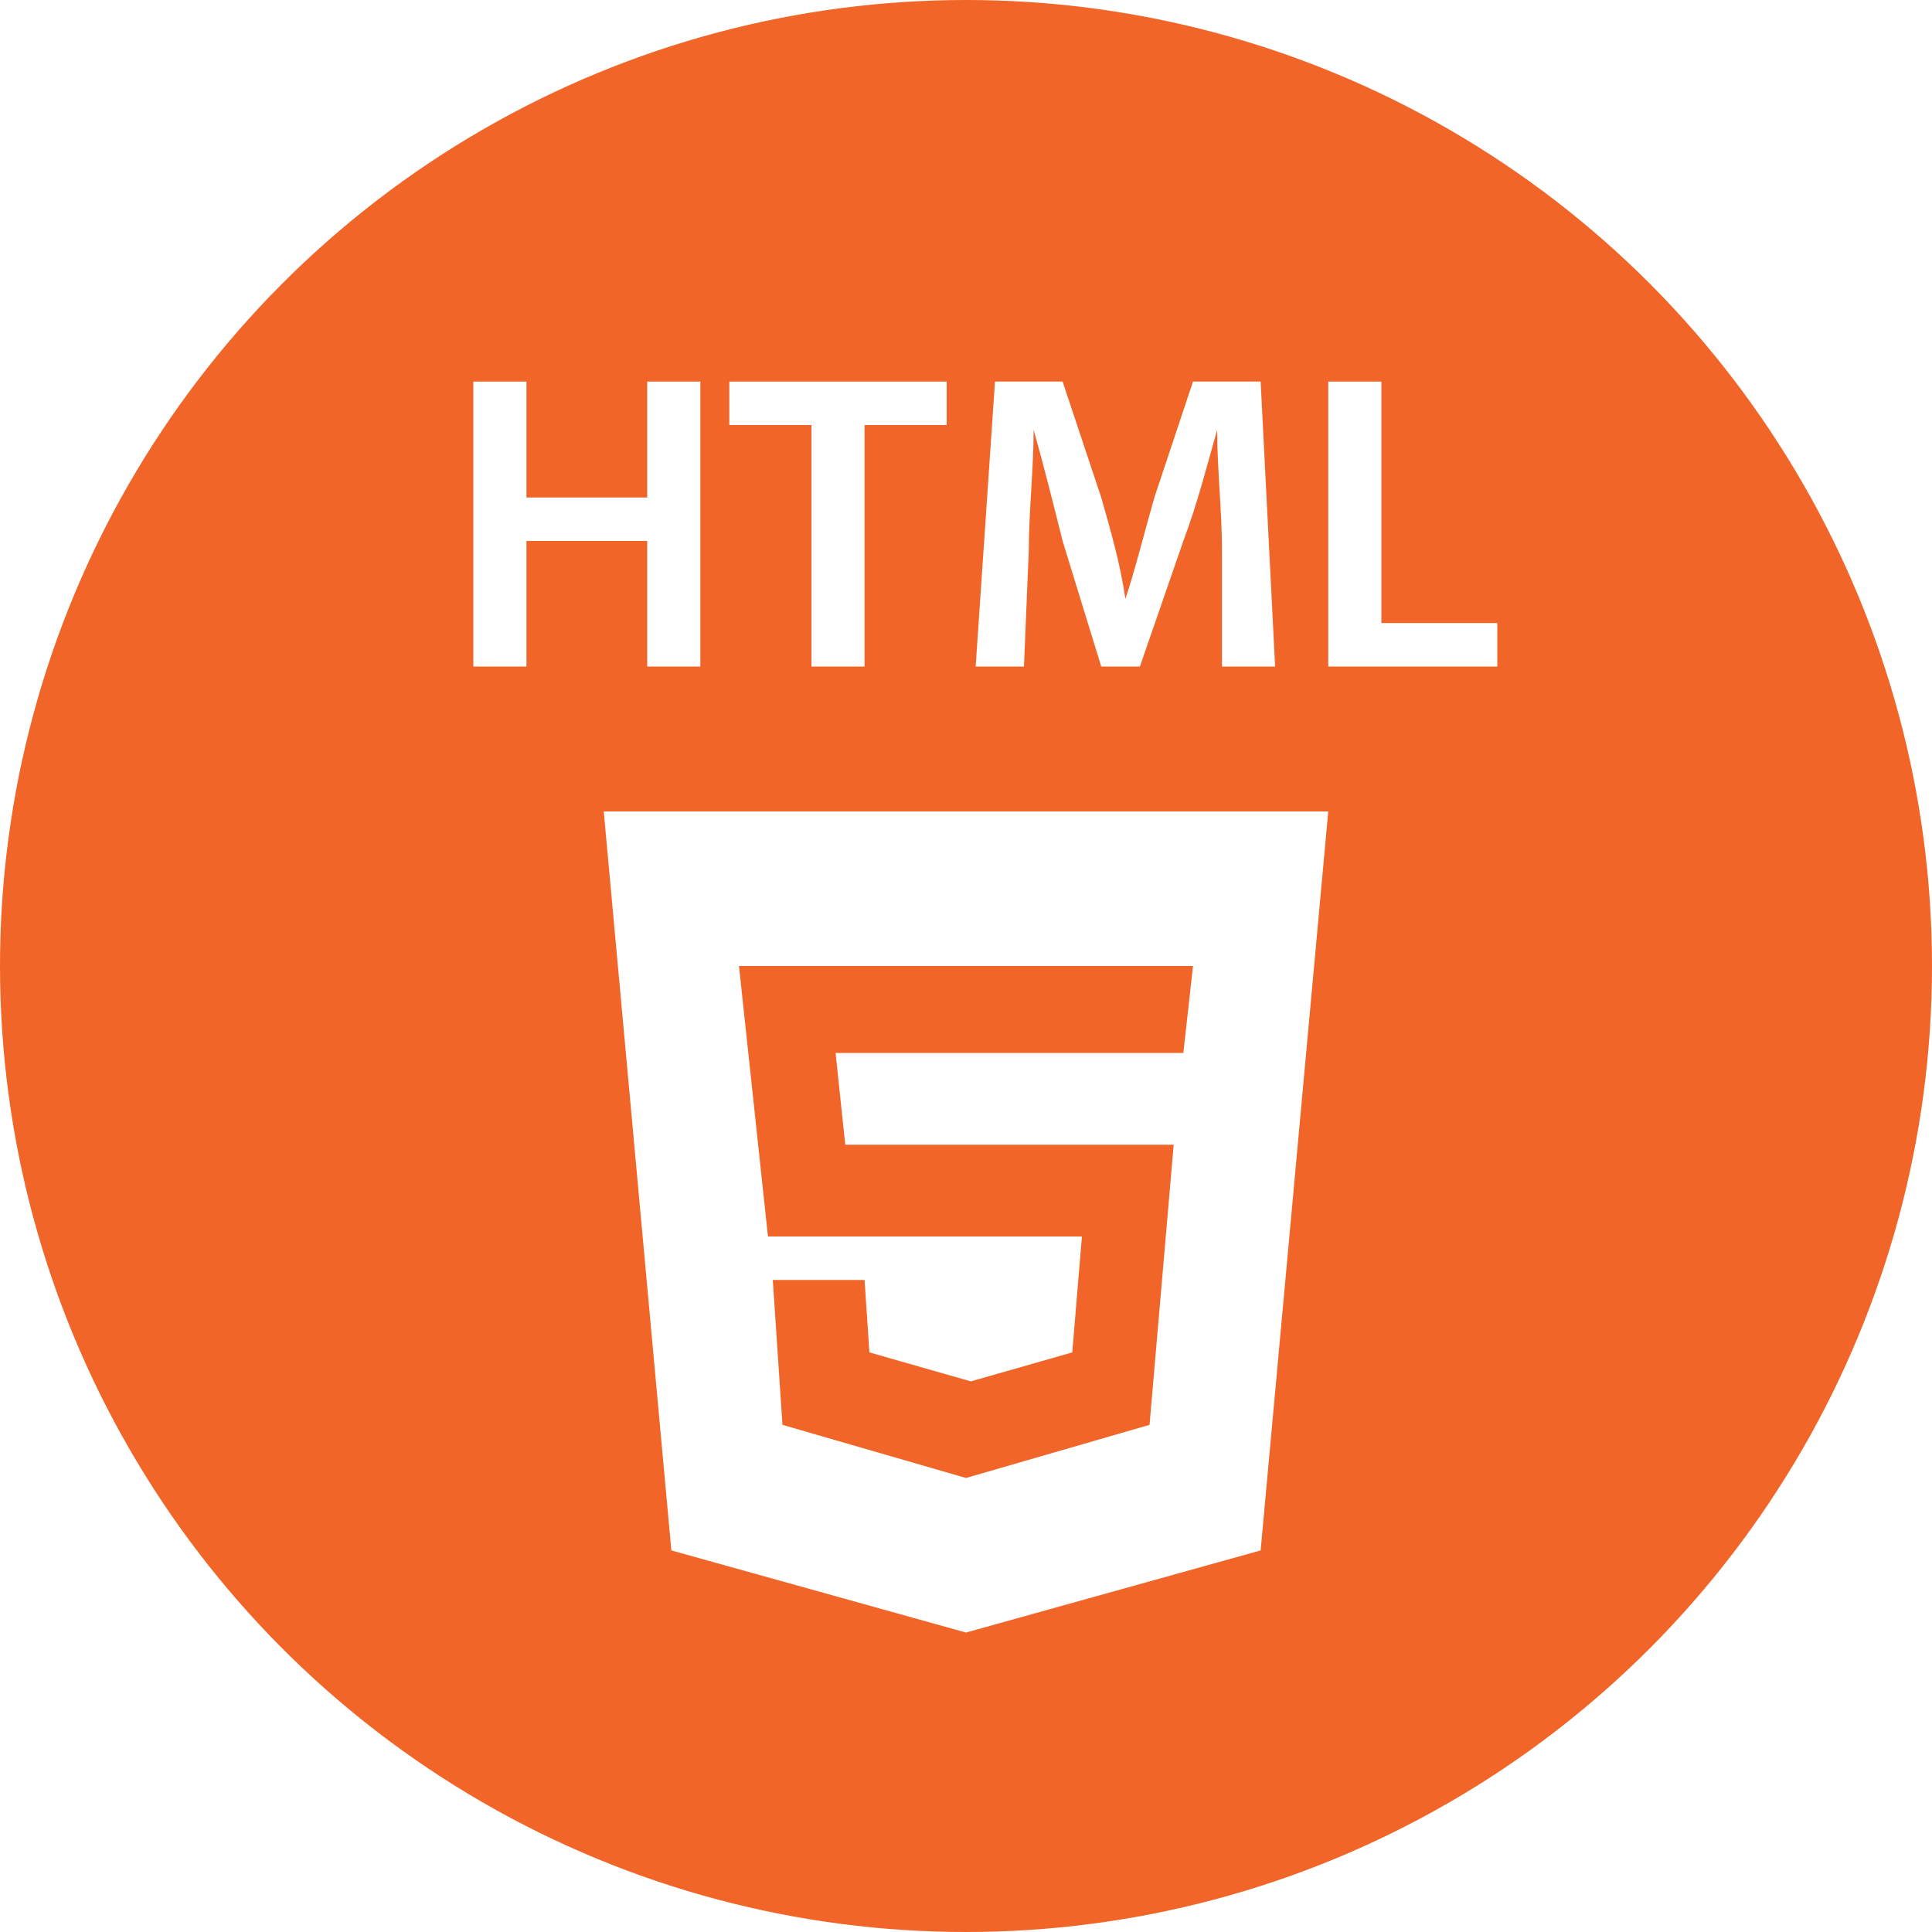 <?xml version="1.0" encoding="utf-8"?>
<!-- Generator: Adobe Illustrator 16.0.0, SVG Export Plug-In . SVG Version: 6.00 Build 0)  -->
<!DOCTYPE svg PUBLIC "-//W3C//DTD SVG 1.1//EN" "http://www.w3.org/Graphics/SVG/1.1/DTD/svg11.dtd">
<svg version="1.1" xmlns="http://www.w3.org/2000/svg" xmlns:xlink="http://www.w3.org/1999/xlink" x="0px" y="0px" width="40px"
	 height="40px" viewBox="0 0 40 40" style="enable-background:new 0 0 40 40;" xml:space="preserve">
<rect x="0" y="0" width="40" height="40" fill="#333333" stroke="none"/>
<style type="text/css">
<![CDATA[
	.st0{fill:#AB47AC;}
	.st1{fill:#FFFFFF;stroke:#000000;stroke-miterlimit:10;}
	.st2{fill:#E13138;}
	.st3{fill:#13C1F3;}
	.st4{fill:#1465D2;}
	.st5{fill:#17A3EB;}
	.st6{fill:#1D74A6;}
	.st7{fill:#594721;}
	.st8{fill:#8DC2F8;}
	.st9{fill:#F16529;}
	.st10{fill:#2592C3;}
	.st11{fill:#C2DCE9;}
	.st12{fill:#FAA33D;}
	.st13{fill:#2DA8C7;}
	.st14{fill:#C94137;}
	.st15{fill:#2F3146;}
	.st16{fill:#FDDA3E;}
	.st17{fill:#FF7E30;}
	.st18{fill:#FFB650;}
	.st19{fill:#FFFFFF;}
	.st20{fill:#CB90FF;}
	.st21{fill:#33A9DC;}
	.st22{fill:#6A8A7B;}
	.st23{fill:#36A3D0;}
	.st24{fill:#393476;}
	.st25{fill:#393568;}
	.st26{fill:#393687;}
	.st27{fill-rule:evenodd;clip-rule:evenodd;fill:#FFFFFF;}
	.st28{fill:#D25685;}
	.st29{fill:#D97C2B;}
]]>
</style>
<g id="_x31_">
	<rect x="-666.9" y="-93.5" class="st1" width="800" height="800"/>
	<circle class="st9" cx="20" cy="20" r="20"/>
	<g>
		<path class="st19" d="M12.5,16.8l1.4,15.3l6.1,1.7l6.1-1.7l1.4-15.3H12.5z M24.5,21.8h-7.2l0.2,1.9h6.8l-0.5,5.8L20,30.6v0h0
			l-3.8-1.1l-0.2-3h1.9l0.1,1.5l2.1,0.6l2.1-0.6l0.2-2.4h-6.5L15.3,20h9.4L24.5,21.8z"/>
	</g>
	<g>
		<path class="st19" d="M10.9,7.9v2.4h2.5V7.9h1.1v5.9h-1.1v-2.6h-2.5v2.6H9.8V7.9H10.9z"/>
		<path class="st19" d="M16.8,8.8h-1.7V7.9h4.5v0.9h-1.7v5h-1.1V8.8z"/>
		<path class="st19" d="M25.3,11.4c0-0.8-0.1-1.7-0.1-2.5h0c-0.2,0.7-0.4,1.5-0.7,2.3l-0.9,2.6h-0.8L22,11.2
			c-0.2-0.8-0.4-1.6-0.6-2.3h0c0,0.8-0.1,1.7-0.1,2.5l-0.1,2.4h-1l0.4-5.9h1.4l0.8,2.4c0.2,0.7,0.4,1.4,0.5,2.1h0
			c0.2-0.6,0.4-1.4,0.6-2.1l0.8-2.4h1.4l0.3,5.9h-1.1L25.3,11.4z"/>
		<path class="st19" d="M27.5,7.9h1.1v5H31v0.9h-3.5V7.9z"/>
	</g>
</g>
<g id="Layer_1">
</g>
</svg>
